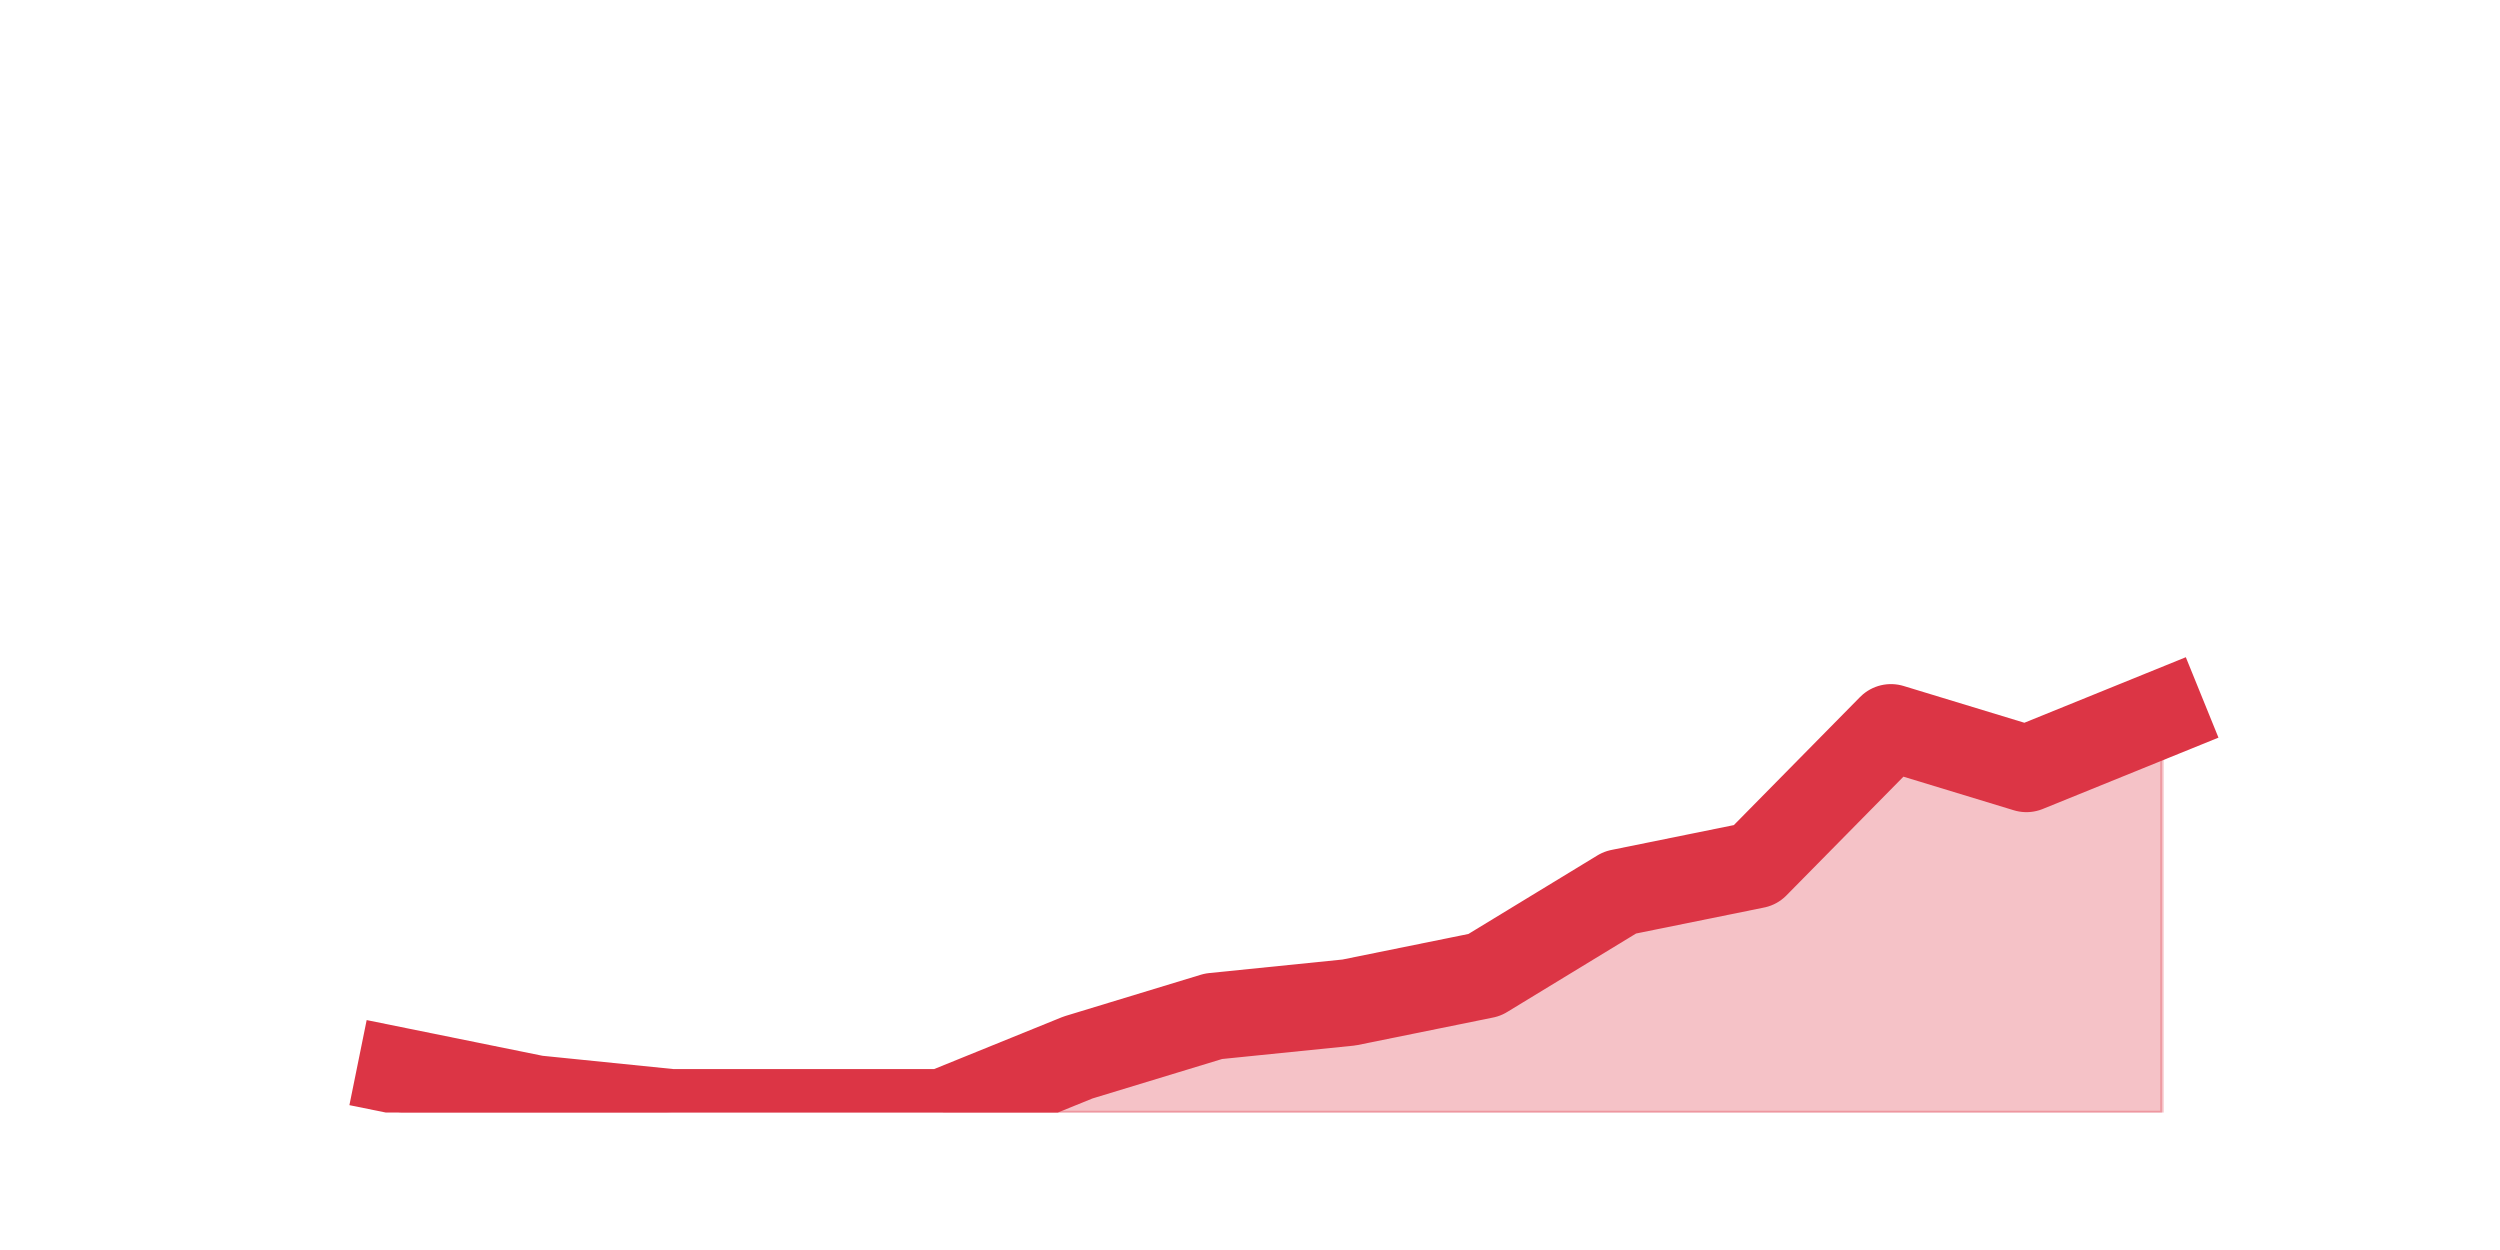 <?xml version="1.0" encoding="utf-8" standalone="no"?>
<!DOCTYPE svg PUBLIC "-//W3C//DTD SVG 1.1//EN"
  "http://www.w3.org/Graphics/SVG/1.1/DTD/svg11.dtd">
<svg height="360pt" version="1.1" viewBox="0 0 720 360" width="720pt" xmlns="http://www.w3.org/2000/svg" xmlns:xlink="http://www.w3.org/1999/xlink">
 <defs>
  <style type="text/css">*{stroke-linecap:butt;stroke-linejoin:round;}</style>
 </defs>
 <g id="figure_1">
  <g id="patch_1">
   <path d="M 0 360 
L 720 360 
L 720 0 
L 0 0 
z
" style="fill:none;"/>
  </g>
  <g id="axes_1">
   <g id="matplotlib.axis_1"/>
   <g id="matplotlib.axis_2"/>
   <g id="PolyCollection_1">
    <defs>
     <path d="M 115.364 -51.48 
L 115.364 -39.6 
L 154.385 -39.6 
L 193.406 -39.6 
L 232.427 -39.6 
L 271.448 -39.6 
L 310.469 -39.6 
L 349.49 -39.6 
L 388.51 -39.6 
L 427.531 -39.6 
L 466.552 -39.6 
L 505.573 -39.6 
L 544.594 -39.6 
L 583.615 -39.6 
L 622.636 -39.6 
L 622.636 -154.44 
L 622.636 -154.44 
L 583.615 -138.6 
L 544.594 -150.48 
L 505.573 -110.88 
L 466.552 -102.96 
L 427.531 -79.2 
L 388.51 -71.28 
L 349.49 -67.32 
L 310.469 -55.44 
L 271.448 -39.6 
L 232.427 -39.6 
L 193.406 -39.6 
L 154.385 -43.56 
L 115.364 -51.48 
z
" id="m5365ee5a8e" style="stroke:#dc3545;stroke-opacity:0.3;"/>
    </defs>
    <g clip-path="url(#pa3e0fc8cb1)">
     <use style="fill:#dc3545;fill-opacity:0.3;stroke:#dc3545;stroke-opacity:0.3;" x="0" xlink:href="#m5365ee5a8e" y="360"/>
    </g>
   </g>
   <g id="line2d_1">
    <path clip-path="url(#pa3e0fc8cb1)" d="M 115.364 308.52 
L 154.385 316.44 
L 193.406 320.4 
L 232.427 320.4 
L 271.448 320.4 
L 310.469 304.56 
L 349.49 292.68 
L 388.51 288.72 
L 427.531 280.8 
L 466.552 257.04 
L 505.573 249.12 
L 544.594 209.52 
L 583.615 221.4 
L 622.636 205.56 
" style="fill:none;stroke:#dc3545;stroke-linecap:square;stroke-width:25;"/>
   </g>
  </g>
 </g>
 <defs>
  <clipPath id="pa3e0fc8cb1">
   <rect height="277.2" width="558" x="90" y="43.2"/>
  </clipPath>
 </defs>
</svg>
